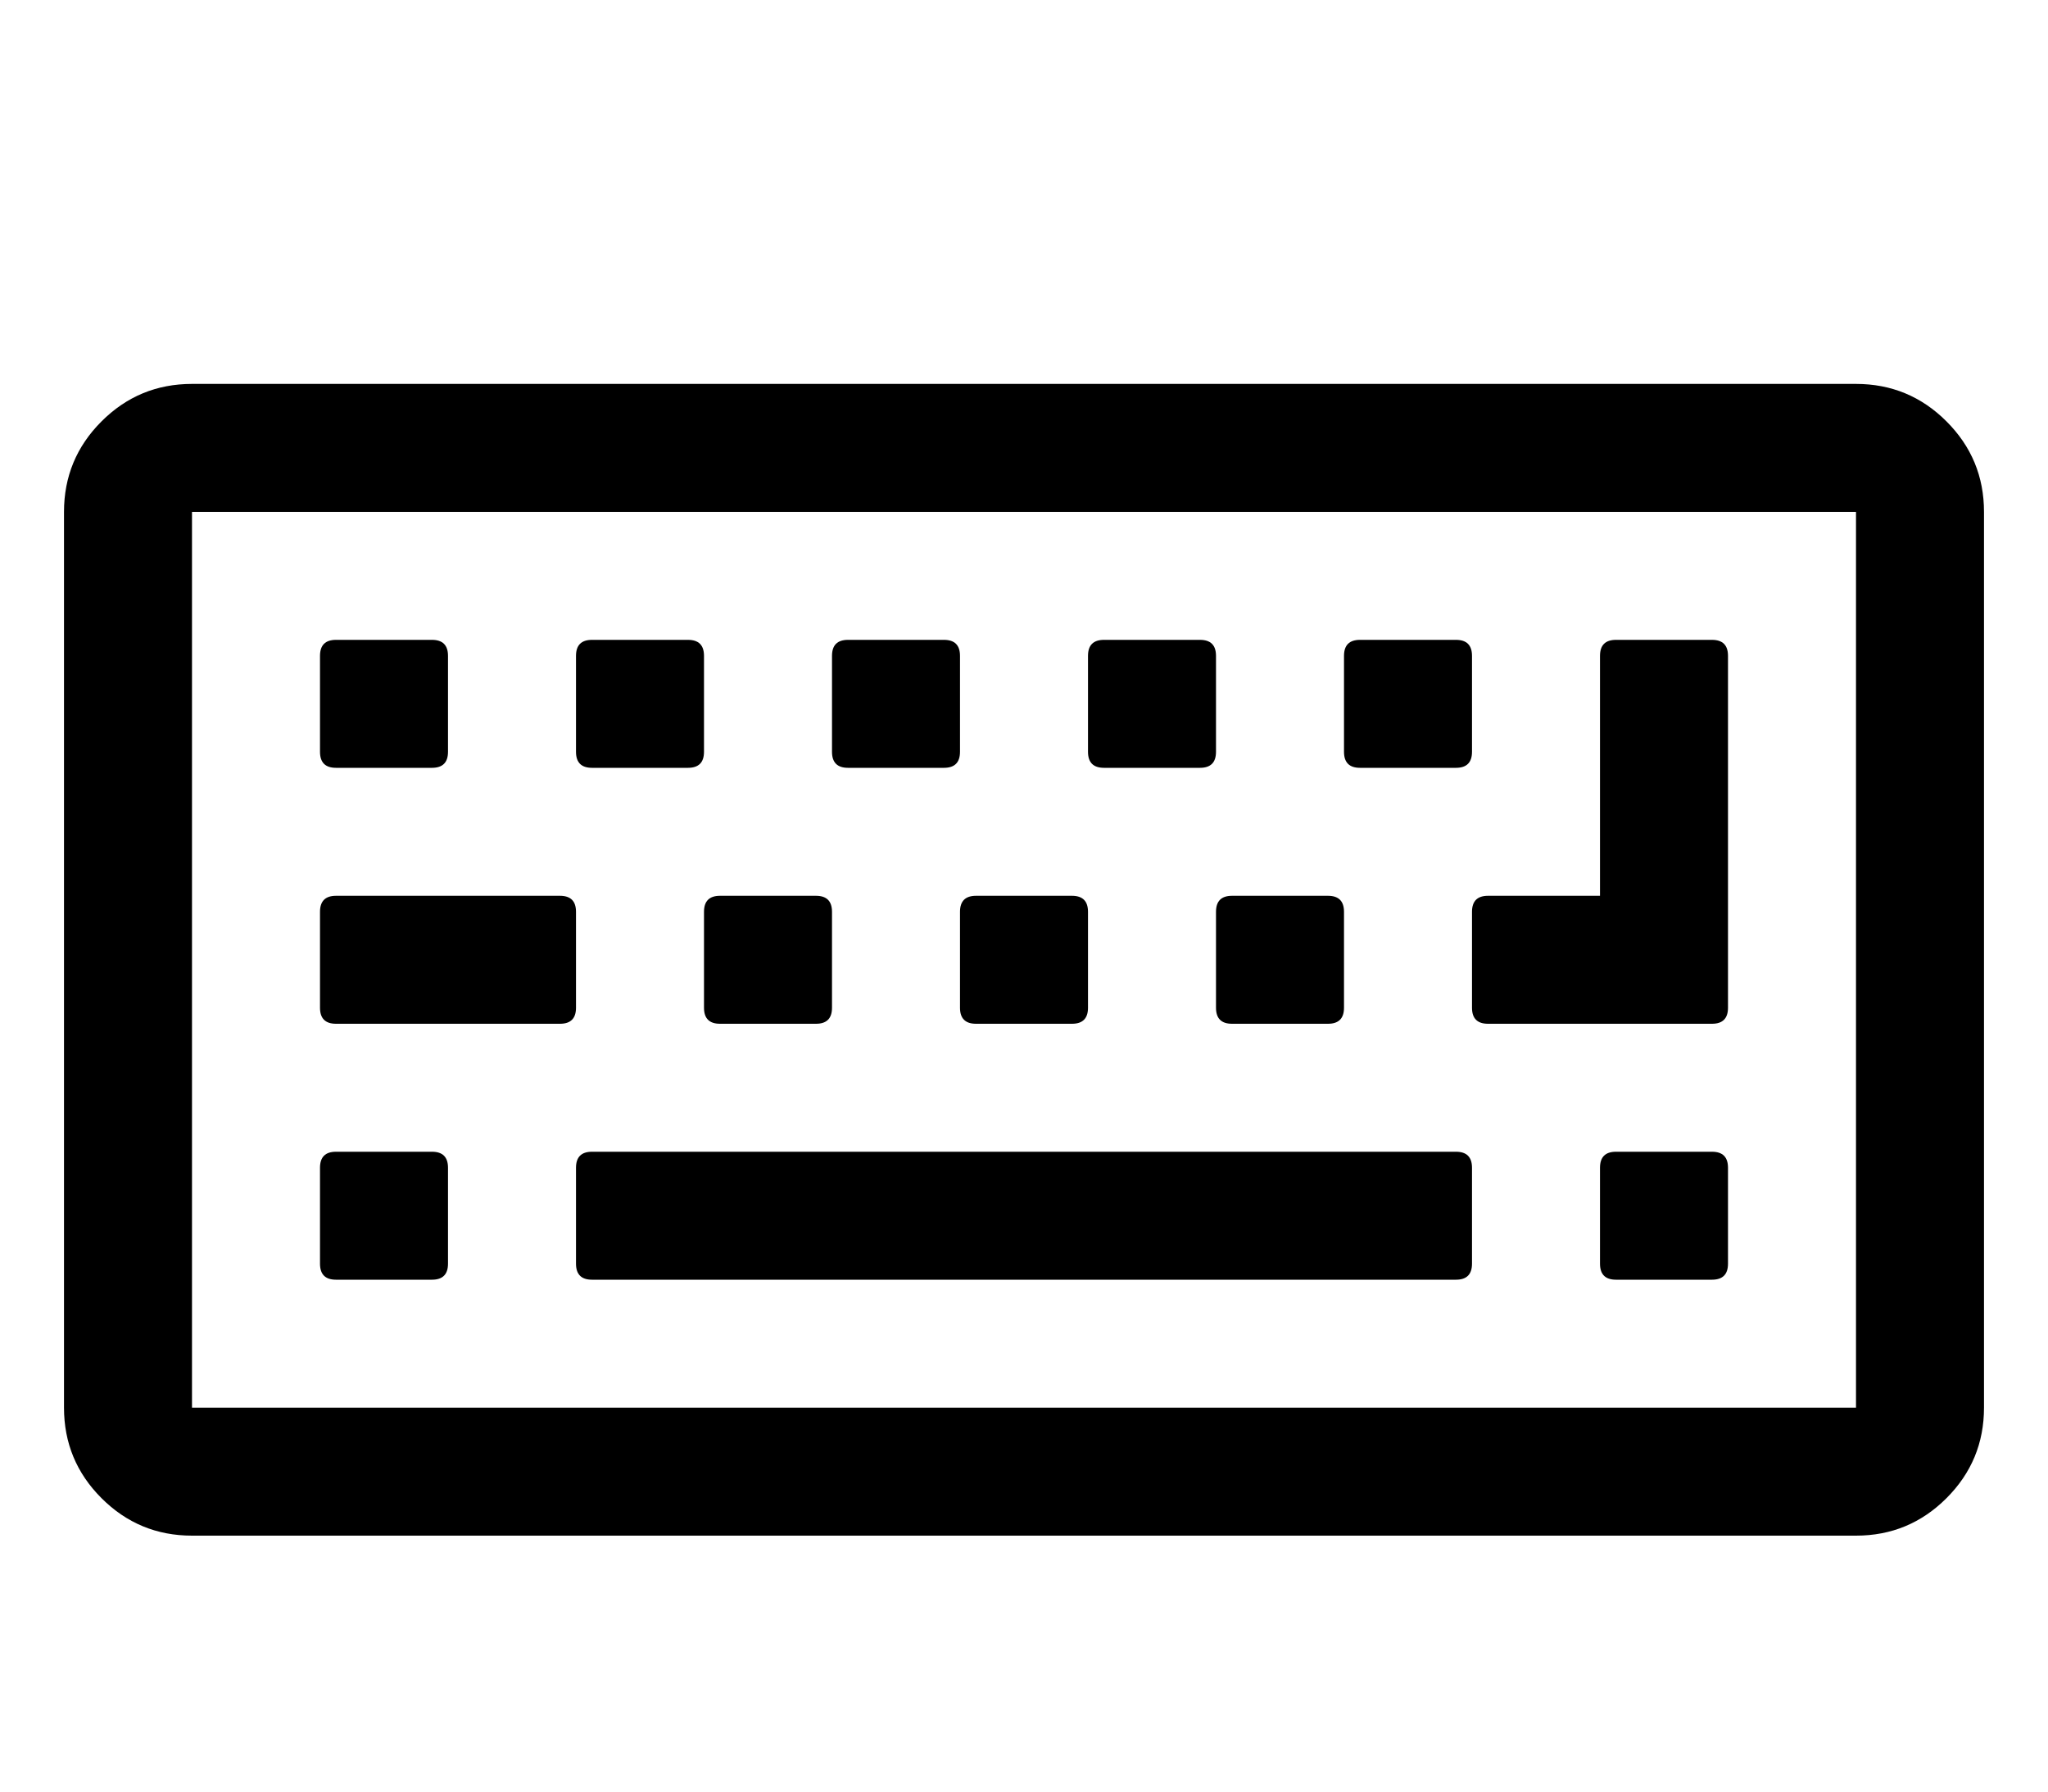 <svg width="2048" height="1792" xmlns="http://www.w3.org/2000/svg"><path d="M448 1168v96q0 16-16 16h-96q-16 0-16-16v-96q0-16 16-16h96q16 0 16 16zm128-256v96q0 16-16 16H336q-16 0-16-16v-96q0-16 16-16h224q16 0 16 16zM448 656v96q0 16-16 16h-96q-16 0-16-16v-96q0-16 16-16h96q16 0 16 16zm1024 512v96q0 16-16 16H592q-16 0-16-16v-96q0-16 16-16h864q16 0 16 16zM832 912v96q0 16-16 16h-96q-16 0-16-16v-96q0-16 16-16h96q16 0 16 16zM704 656v96q0 16-16 16h-96q-16 0-16-16v-96q0-16 16-16h96q16 0 16 16zm384 256v96q0 16-16 16h-96q-16 0-16-16v-96q0-16 16-16h96q16 0 16 16zM960 656v96q0 16-16 16h-96q-16 0-16-16v-96q0-16 16-16h96q16 0 16 16zm384 256v96q0 16-16 16h-96q-16 0-16-16v-96q0-16 16-16h96q16 0 16 16zm384 256v96q0 16-16 16h-96q-16 0-16-16v-96q0-16 16-16h96q16 0 16 16zm-512-512v96q0 16-16 16h-96q-16 0-16-16v-96q0-16 16-16h96q16 0 16 16zm256 0v96q0 16-16 16h-96q-16 0-16-16v-96q0-16 16-16h96q16 0 16 16zm256 0v352q0 16-16 16h-224q-16 0-16-16v-96q0-16 16-16h112V656q0-16 16-16h96q16 0 16 16zm128 752V512H192v896h1664zm128-896v896q0 53-37.5 90.5T1856 1536H192q-53 0-90.5-37.5T64 1408V512q0-53 37.5-90.5T192 384h1664q53 0 90.5 37.5T1984 512z"/></svg>